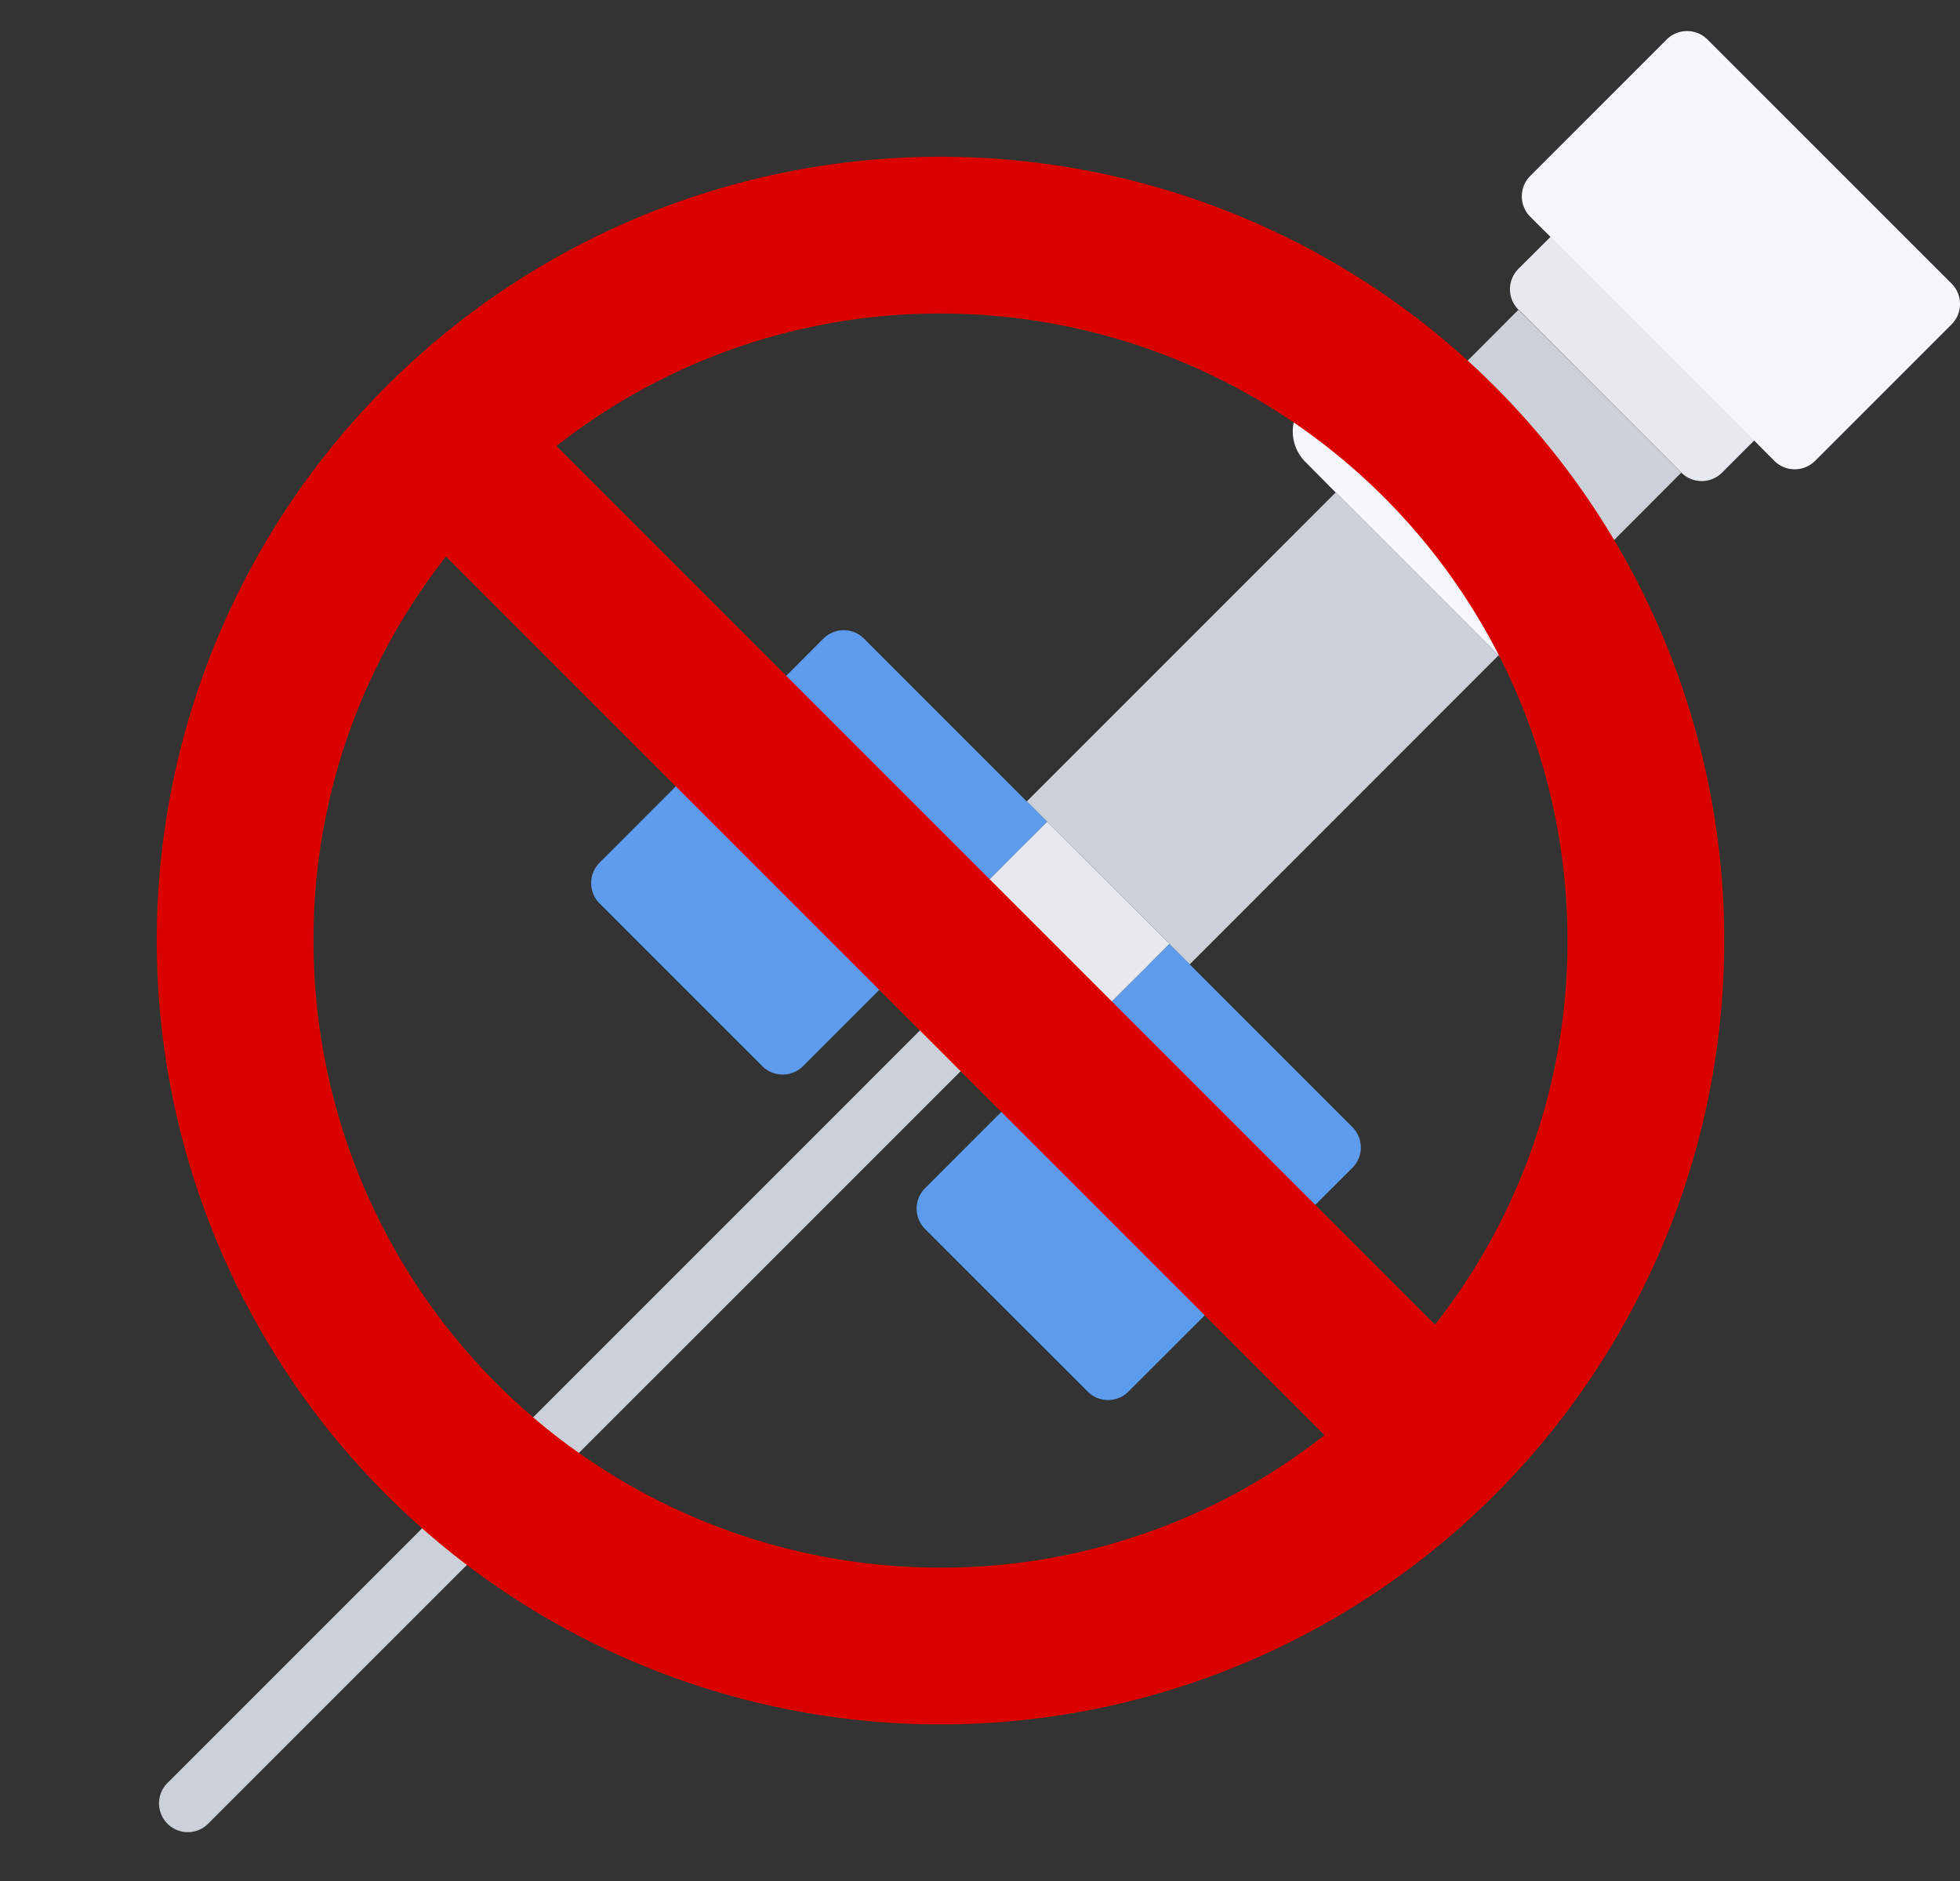 <svg xmlns="http://www.w3.org/2000/svg" width="189.369" height="181.735" viewBox="0 0 189.369 181.735">
  <rect x="0" y="0" width="189.369" height="181.735" fill="#333333" stroke="none"/>
  <g id="img6" transform="translate(-16582.133 -3024.265)">
    <g id="de5876e5cd54ac38d7bb261aac8f5e54" transform="translate(16595.533 3025.296)">
      <path id="Path_99" data-name="Path 99" d="M2.78,175.15a2.777,2.777,0,0,1,0-3.931L77.939,96.06A2.782,2.782,0,0,1,81.87,100L6.712,175.15A2.767,2.767,0,0,1,2.78,175.15Z" fill="#ccd1d9"/>
      <path id="Path_100" data-name="Path 100" d="M140.233,59.319a4.176,4.176,0,1,1-5.891,5.919l-2.958-2.955L115.65,46.547l-2.925-2.95a4.169,4.169,0,1,1,5.894-5.9l2.919,2.958h.028l15.708,15.731.028.006Z" fill="#f5f7fa"/>
      <path id="Path_101" data-name="Path 101" d="M101.557,92.118v.028L99.58,90.169v-.028L87.761,78.347l-1.946-1.941v-.019l29.835-29.84,15.733,15.736Z" fill="#ccd1d9"/>
      <path id="Path_102" data-name="Path 102" d="M83.847,74.441c1.084,1.087,2.4,2.4,2.944,2.939s.089,1.857-.99,2.939L75.965,90.18c-1.082,1.087-2.85,2.855-3.931,3.937l-7.851,7.851a2.787,2.787,0,0,1-3.931,0L44.526,86.243a2.787,2.787,0,0,1,0-3.931L66.148,60.668a2.779,2.779,0,0,1,3.928-.006Z" fill="#5d9cec"/>
      <path id="Path_103" data-name="Path 103" d="M149.04,44.631,137.3,56.4l-.028-.006L121.566,40.661,133.3,28.9Z" fill="#ccd1d9"/>
      <path id="Path_104" data-name="Path 104" d="M156.08,37.6a2.787,2.787,0,0,1,0,3.931l-3.1,3.1a2.787,2.787,0,0,1-3.931,0L133.3,28.876a2.787,2.787,0,0,1,0-3.931l3.1-3.089a2.787,2.787,0,0,1,3.931,0Z" fill="#e6e9ed"/>
      <path id="Path_105" data-name="Path 105" d="M175.158,26.368a2.794,2.794,0,0,1,0,3.937L161.966,43.494a2.786,2.786,0,0,1-3.926.006c-1.079-1.082-1.96-1.966-1.96-1.977s-.884-.9-1.966-1.977L138.395,23.821c-1.084-1.082-1.974-1.966-1.982-1.966s-.9-.879-1.974-1.96a2.783,2.783,0,0,1,.008-3.926L147.634,2.78a2.787,2.787,0,0,1,3.931,0Z" fill="#f5f7fa"/>
      <path id="Path_106" data-name="Path 106" d="M117.265,107.859a2.785,2.785,0,0,1,0,3.931L95.621,133.413a2.782,2.782,0,0,1-3.931-.006L75.973,117.693a2.782,2.782,0,0,1,0-3.931L83.83,105.9c1.082-1.082,2.85-2.85,3.934-3.926l9.85-9.839c1.084-1.082,2.413-1.521,2.955-.979l2.955,2.955Z" fill="#5d9cec"/>
      <path id="Path_107" data-name="Path 107" d="M99.58,90.141v.028L85.793,103.934l-5.9-5.9L74,92.151l13.765-13.8Z" fill="#e6e9ed"/>
      <rect id="Rectangle_55" data-name="Rectangle 55" width="2.769" height="2.769" transform="translate(85.805 80.306) rotate(-134.959)" fill="#5d9cec"/>
      <rect id="Rectangle_56" data-name="Rectangle 56" width="2.764" height="2.766" transform="translate(99.581 94.08) rotate(-134.999)" fill="#5d9cec"/>
    </g>
    <g id="Group_74" data-name="Group 74" transform="translate(16582.133 3024.265)">
      <path id="Path_108" data-name="Path 108" d="M0,0H181.735V181.735H0Z" fill="none"/>
      <path id="Path_109" data-name="Path 109" d="M77.723,153.446A75.723,75.723,0,1,0,2,77.723,75.751,75.751,0,0,0,77.723,153.446Zm0-136.3A60.562,60.562,0,0,1,138.3,77.723a59.839,59.839,0,0,1-12.8,37.1L40.619,29.942A59.839,59.839,0,0,1,77.723,17.145ZM29.942,40.619,114.827,125.5a59.839,59.839,0,0,1-37.1,12.8A60.562,60.562,0,0,1,17.145,77.723,59.839,59.839,0,0,1,29.942,40.619Z" transform="translate(13.145 13.145)" fill="#db0000"/>
    </g>
  </g>
</svg>
